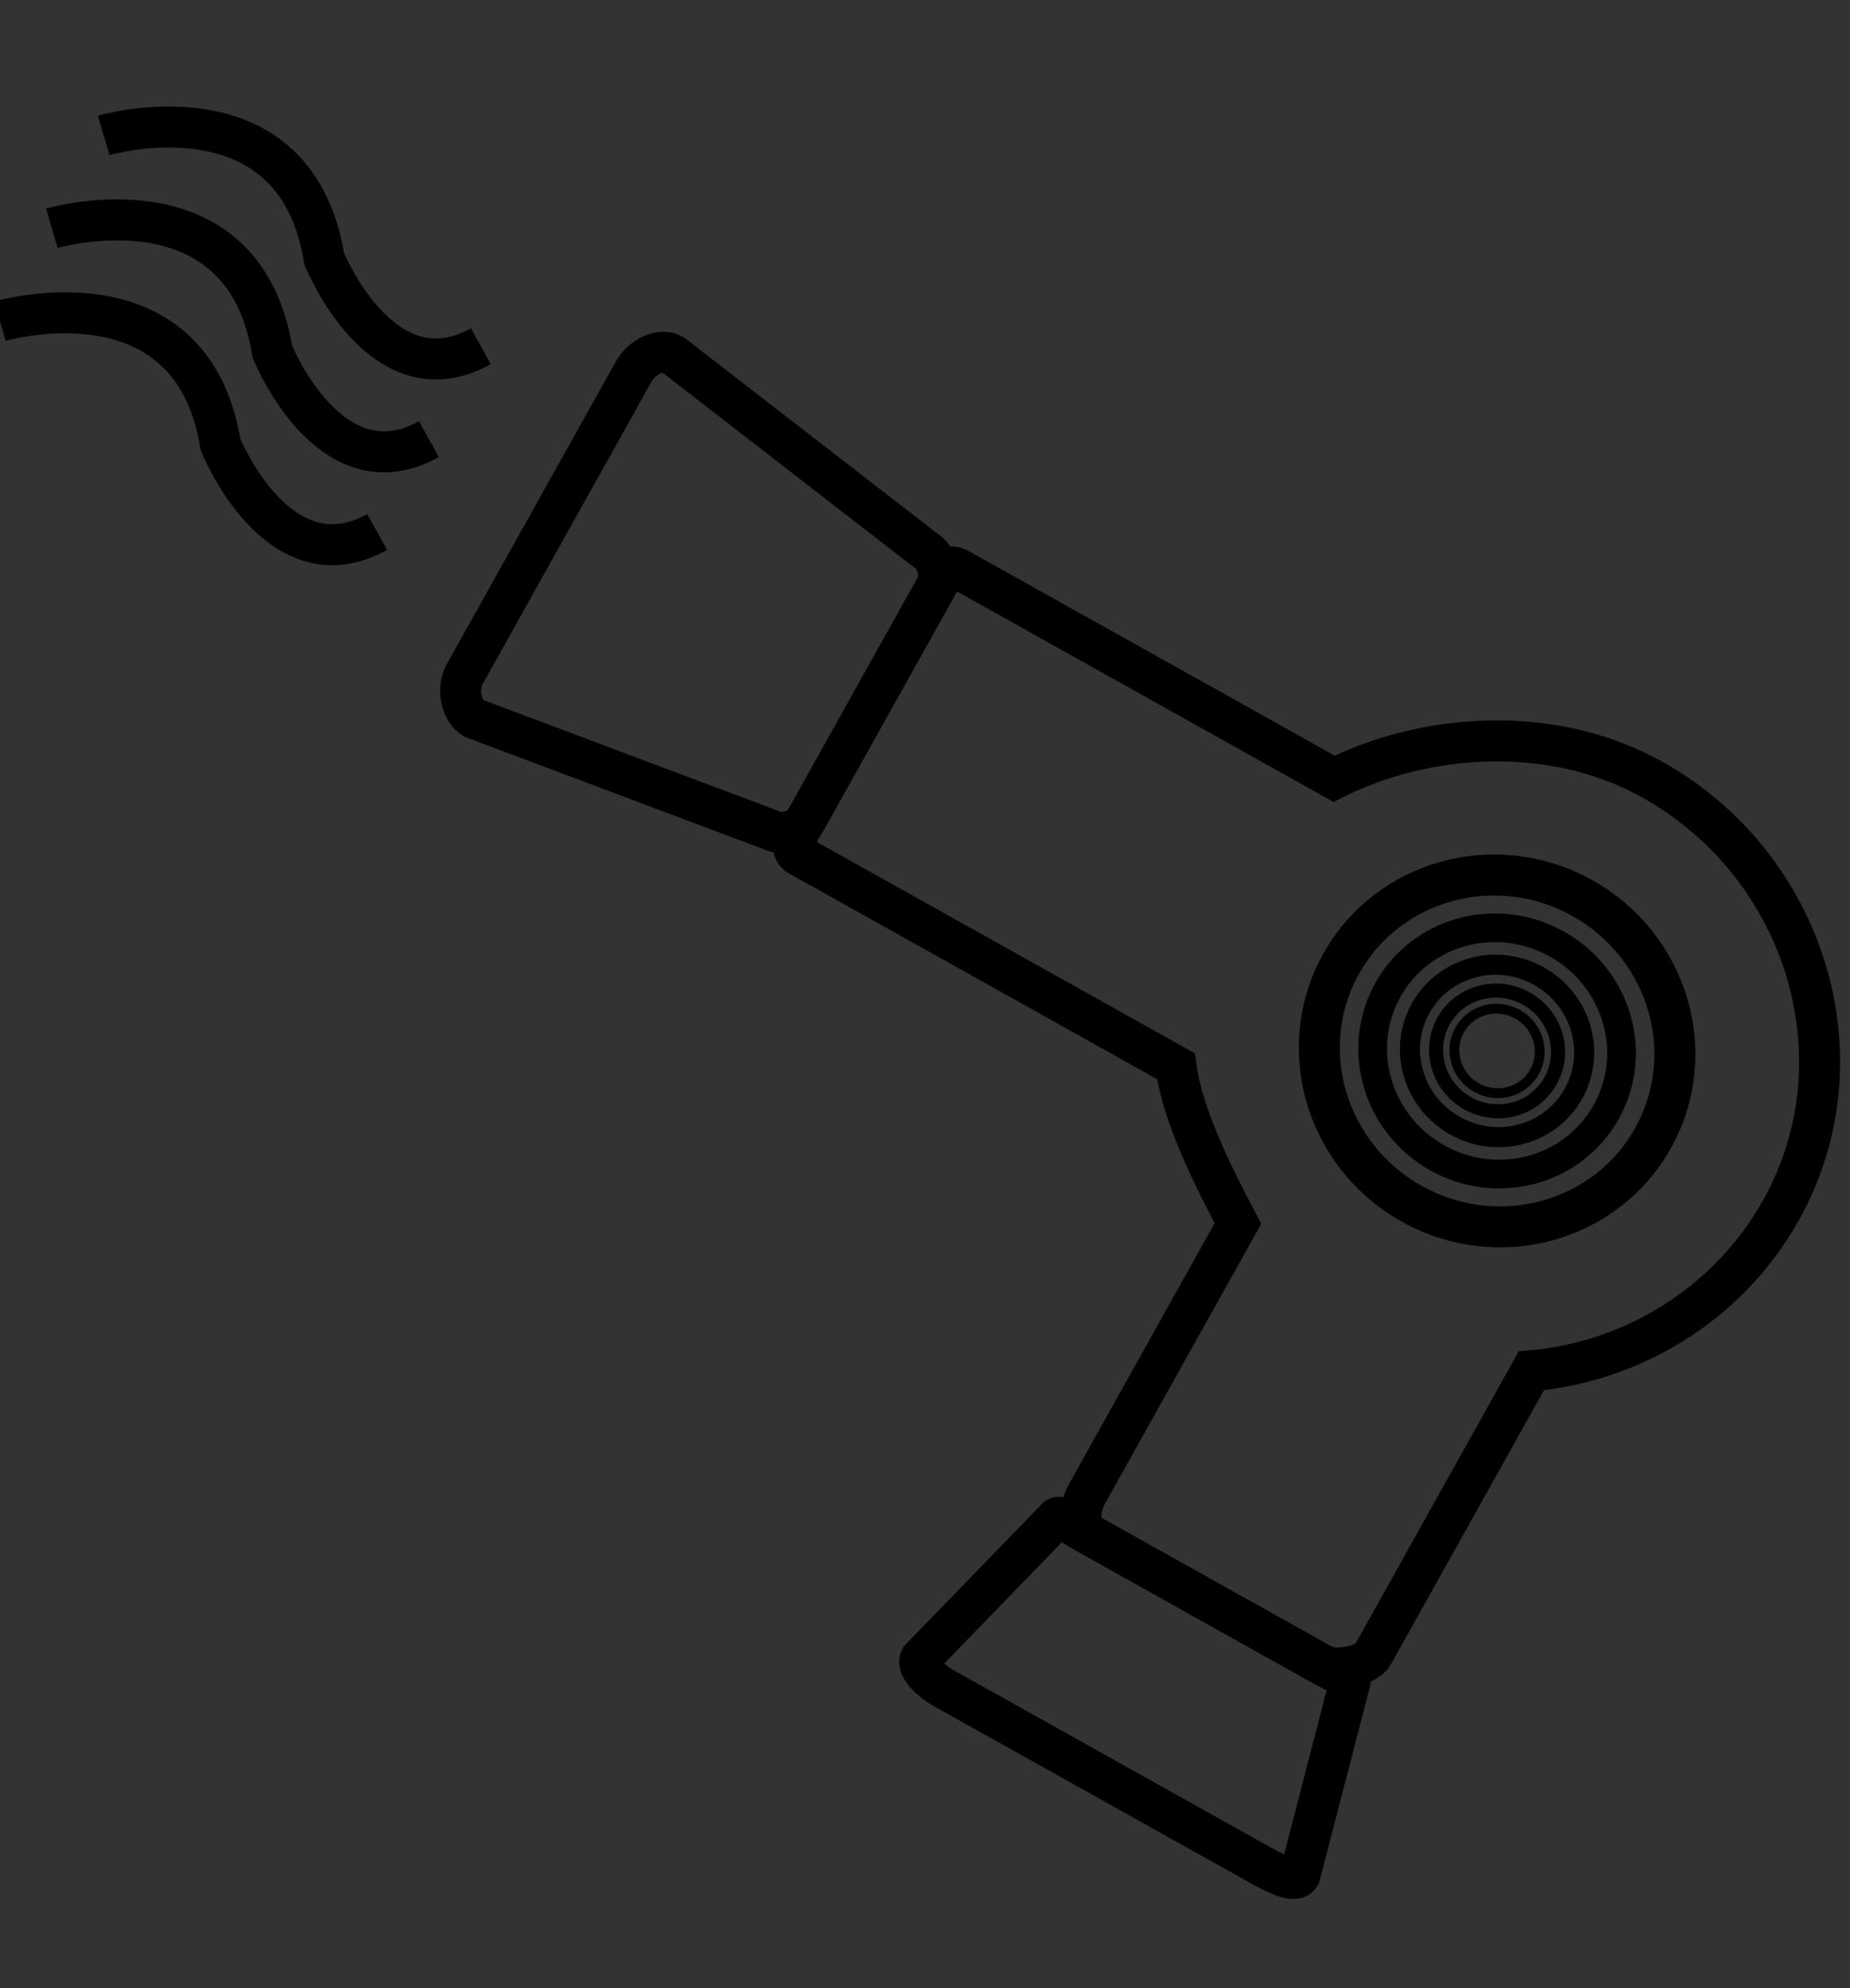 <?xml version="1.0" encoding="utf-8"?>
<!-- Generator: Adobe Illustrator 16.0.0, SVG Export Plug-In . SVG Version: 6.00 Build 0)  -->
<!DOCTYPE svg PUBLIC "-//W3C//DTD SVG 1.1//EN" "http://www.w3.org/Graphics/SVG/1.1/DTD/svg11.dtd">
<svg version="1.1" id="Layer_1" xmlns="http://www.w3.org/2000/svg" xmlns:xlink="http://www.w3.org/1999/xlink" x="0px" y="0px"
	 width="264.086px" height="283.667px" viewBox="225.248 12.696 264.086 283.667"
	 enable-background="new 225.248 12.696 264.086 283.667" xml:space="preserve">
<rect x="225.248" y="12.696" width="264.086" height="283.667" fill="#333333" stroke="none"/>
<g>
	<polygon fill="#FF8DFF" points="367.445,127.236 367.445,127.236 367.445,127.236 367.445,127.236 371.324,120.292 
		371.324,120.292 371.324,120.292 371.324,120.292 	"/>
	<path fill="none" stroke="#000000" stroke-width="5.851" stroke-miterlimit="10" d="M461.216,175.069
		c-6.725,12.033-22.142,16.233-34.44,9.37c-12.296-6.871-16.807-22.203-10.08-34.243c6.725-12.037,22.147-16.229,34.438-9.363
		C463.432,147.705,467.946,163.037,461.216,175.069z"/>
	<path fill="none" stroke="#000000" stroke-width="4.096" stroke-miterlimit="10" d="M454.537,171.333
		c-4.708,8.428-15.502,11.371-24.11,6.563c-8.603-4.815-11.761-15.544-7.056-23.975c4.708-8.421,15.502-11.357,24.111-6.546
		C456.09,152.182,459.249,162.914,454.537,171.333z"/>
	<path fill="none" stroke="#000000" stroke-width="2.867" stroke-miterlimit="10" d="M449.862,168.726
		c-3.295,5.9-10.854,7.963-16.879,4.589c-6.02-3.36-8.233-10.879-4.938-16.773c3.295-5.894,10.852-7.957,16.878-4.586
		C450.951,155.319,453.157,162.832,449.862,168.726z"/>
	<path fill="none" stroke="#000000" stroke-width="2.007" stroke-miterlimit="10" d="M446.587,166.895
		c-2.302,4.132-7.595,5.573-11.813,3.217c-4.217-2.356-5.767-7.608-3.459-11.75c2.313-4.122,7.598-5.563,11.815-3.203
		C447.349,157.512,448.896,162.764,446.587,166.895z"/>
	<path fill="none" stroke="#000000" stroke-width="1.405" stroke-miterlimit="10" d="M444.299,165.619
		c-1.618,2.896-5.316,3.899-8.273,2.247c-2.95-1.646-4.033-5.327-2.417-8.216c1.615-2.896,5.32-3.903,8.271-2.247
		C444.829,159.056,445.911,162.729,444.299,165.619z"/>
	<path fill="none" stroke="#000000" stroke-width="5.851" stroke-miterlimit="10" d="M340.353,129.563
		c-1.024,1.827-3.722,2.267-4.876,1.619l-42.588-15.998c-1.608-0.901-2.605-3.985-1.277-6.358l24.046-43.032
		c1.325-2.38,4.005-3.412,5.614-2.51l36.264,28.058c1.15,0.642,2.349,3.258,1.328,5.088L340.353,129.563z"/>
	<path fill="none" stroke="#000000" stroke-width="5.851" stroke-miterlimit="10" d="M414.602,250.556
		c1.929,1.079,3.726,1.535,3.309,2.268l-7.105,27.426c-0.57,1.031-2.749,0.158-5.259-1.242l-45.375-25.344
		c-2.503-1.406-4.101-3.313-3.534-4.33l19.372-19.961c0.41-0.725,1.728,0.58,3.657,1.66L414.602,250.556z"/>
	<path fill="none" stroke="#000000" stroke-width="5.851" stroke-miterlimit="10" d="M479.515,185.301
		c12.012-21.499,3.557-49.11-18.402-61.379c-14.618-8.168-32.817-6.474-45.429-0.12L362.16,93.899
		c-1.831-1.021-2.274,0.7-3.295,2.53l-18.511,33.133c-1.024,1.827-2.858,4.18-1.027,5.204l53.788,30.052
		c0.936,7.219,5.593,16.254,8.851,22.428l-21.56,38.592c-1.024,1.83-1.414,4.822,0.413,5.832l33.129,18.521
		c1.831,1.023,6.3,0.309,7.325-1.523l22.571-40.401C457.935,207.038,471.853,199.021,479.515,185.301z"/>
	<path fill="none" stroke="#000000" stroke-width="5.851" stroke-miterlimit="10" d="M240.05,32.016
		c0,0,27.321-8.052,31.477,17.586c0,0,8.175,20.375,22.363,12.494"/>
	<path fill="none" stroke="#000000" stroke-width="5.851" stroke-miterlimit="10" d="M232.651,45.265
		c0,0,27.317-8.045,31.47,17.589c0,0,8.175,20.379,22.363,12.495"/>
	<path fill="none" stroke="#000000" stroke-width="5.851" stroke-miterlimit="10" d="M225.248,58.517
		c0,0,27.318-8.048,31.473,17.582c0,0,8.171,20.382,22.363,12.495"/>
</g>
<g>
	
		<linearGradient id="SVGID_1_" gradientUnits="userSpaceOnUse" x1="496.894" y1="91.974" x2="601.894" y2="91.974" gradientTransform="matrix(1 0 0 -1 59.04 247.732)">
		<stop  offset="0" style="stop-color:#FFFFFF"/>
		<stop  offset="0.097" style="stop-color:#FEF8F8"/>
		<stop  offset="0.235" style="stop-color:#FCE5E6"/>
		<stop  offset="0.4" style="stop-color:#F9C6C8"/>
		<stop  offset="0.584" style="stop-color:#F49A9E"/>
		<stop  offset="0.784" style="stop-color:#EE6368"/>
		<stop  offset="0.995" style="stop-color:#E72027"/>
		<stop  offset="1" style="stop-color:#E71E25"/>
	</linearGradient>
	<path fill="url(#SVGID_1_)" stroke="#000000" stroke-width="7" stroke-miterlimit="10" d="M608.435,36.436
		c-28.967,0-52.5,23.483-52.5,52.45v186.196c0-28.971,23.533-38.463,52.5-38.463s52.5,9.492,52.5,38.463V88.884
		C660.935,59.918,637.401,36.436,608.435,36.436z"/>
	<path fill="#FFFFFF" d="M643.435,181.777c0,3.06-1.567,5.539-3.5,5.539l0,0c-1.933,0-3.5-2.479-3.5-5.539v-77.612
		c0-3.066,1.567-5.545,3.5-5.545l0,0c1.933,0,3.5,2.479,3.5,5.545V181.777z"/>
</g>
<g>
	<path fill="#6B380A" stroke="#000000" stroke-width="7" stroke-miterlimit="10" d="M905.398,155.174h-27.566h-32.166h-27.563
		c-2.541,0-5.603,0.945-5.603,2.468v35.833c0,1.523,3.062,3.699,5.603,3.699H840.5v86.36c0,2.54,2.632,4.641,5.166,4.641h32.166
		c2.537,0,4.668-2.101,4.668-4.641v-86.36h22.898c2.536,0,5.102-2.176,5.102-3.699v-35.833
		C910.5,156.119,907.936,155.174,905.398,155.174z"/>
	<path fill="#F9EBAA" stroke="#000000" stroke-width="4.595" stroke-miterlimit="10" d="M893.912,154.224
		c0,0,27.565-8.841,27.565-50.609c0-41.771-38.891-61.136-55.134-77.383c-1.625-1.622-7.566-1.622-9.188,0
		c-16.247,16.247-55.138,35.612-55.138,77.383c0,41.769,27.566,50.029,27.566,50.029L893.912,154.224z"/>
	<path fill="none" stroke="#000000" stroke-width="4.595" stroke-miterlimit="10" d="M878.108,36.342c0,0,14.062,51.606,0,66.122"
		/>
	<path fill="none" stroke="#000000" stroke-width="4.595" stroke-miterlimit="10" d="M847.69,36.342c0,0-14.065,51.606,0,66.122"/>
	<path fill="none" stroke="#000000" stroke-width="4.595" stroke-miterlimit="10" d="M861.69,23.342c0,0-9.19,47.327,0,66.122"/>
	<path fill="none" stroke="#000000" stroke-width="4.595" stroke-miterlimit="10" d="M896.486,50.127c0,0,14.064,51.609,0,66.118"
		/>
	<path fill="none" stroke="#000000" stroke-width="4.595" stroke-miterlimit="10" d="M829.306,50.127c0,0-14.058,51.609,0,66.118"
		/>
</g>
</svg>
